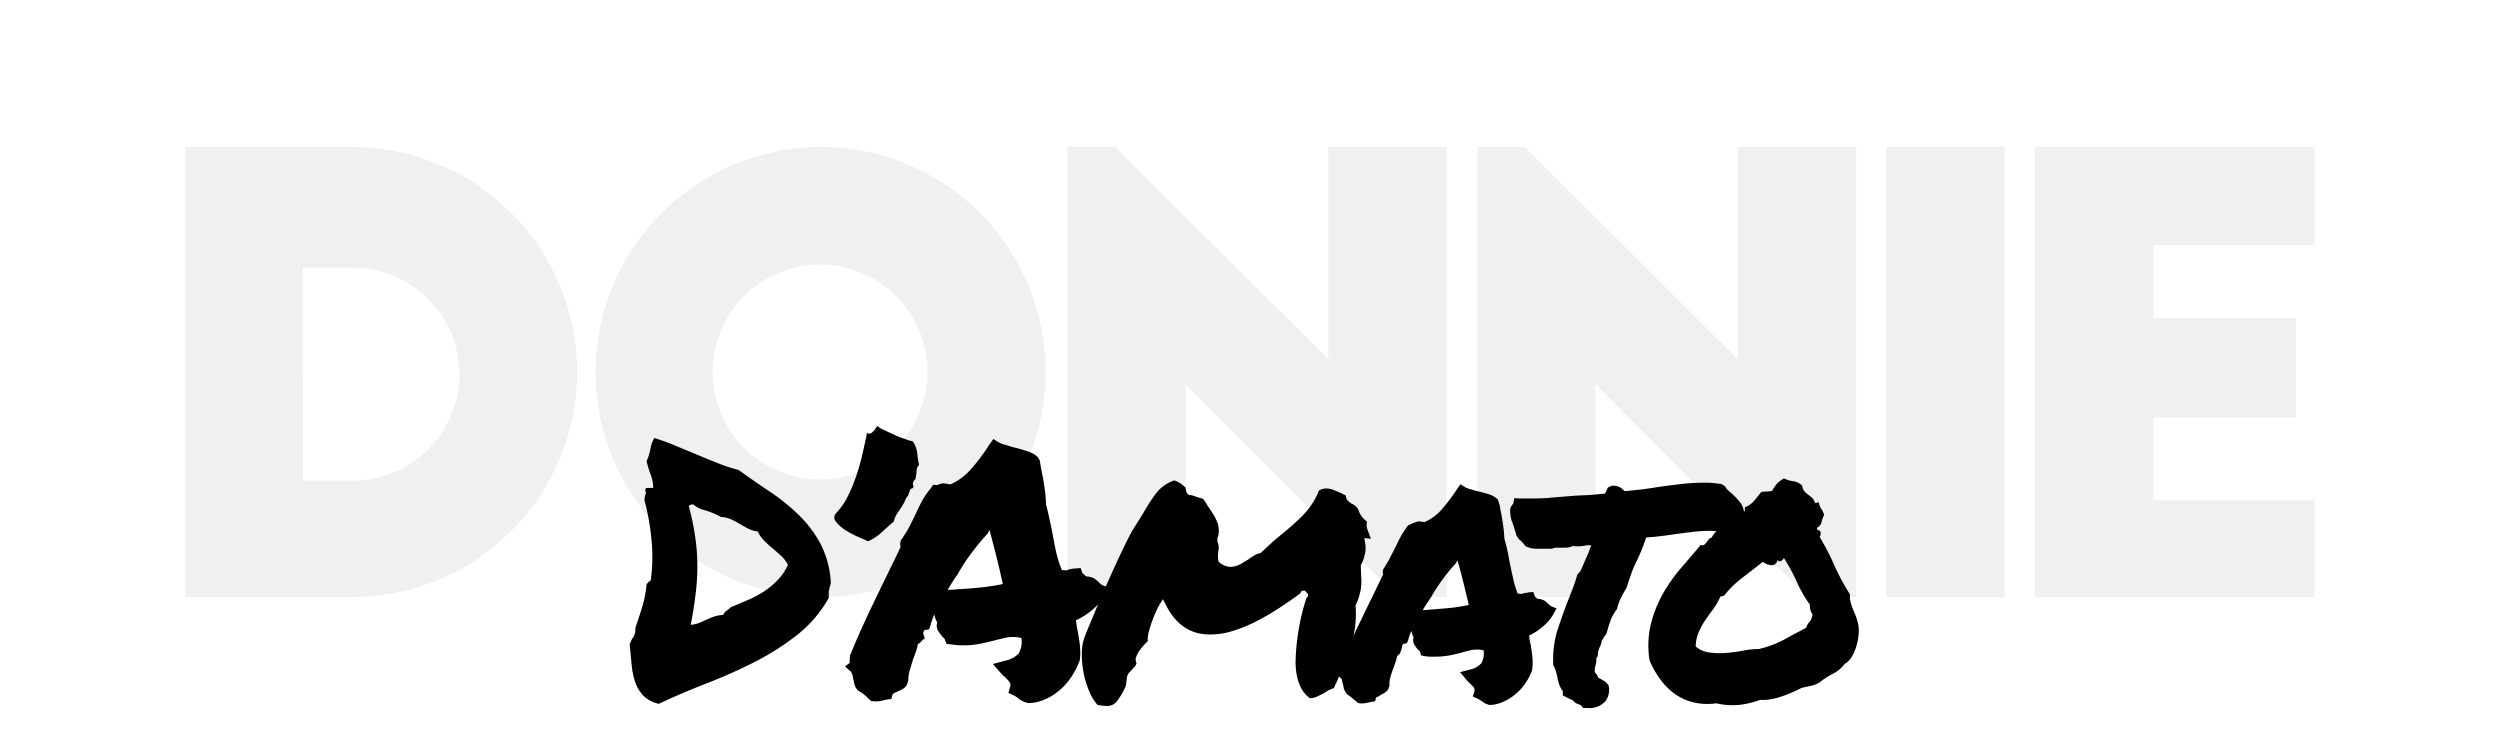 <svg xmlns="http://www.w3.org/2000/svg" viewBox="0 0 500 150">
	<defs>
		<filter id="shadow" y="-40%" width="120%" height="180%">
			<feDropShadow dx="0" dy="-16" stdDeviation="8" flood-color="rgb(17, 17, 17)" flood-opacity="0.2" />
		</filter>
	</defs>
	<path style="fill:#f0f0f0; filter:url(#shadow);" d="M37.06 29.4h33.36a45 45 0 010 90H37.06zm23.52 66.72h10a21.3 21.3 0 100-42.6h-10zM164 29.4a45 45 0 11-44.88 45.12A45.12 45.12 0 01164 29.4zm0 23.52a21.48 21.48 0 1021.5 21.48A21.43 21.43 0 00164 52.92zM279.58 119.4L237.1 76.8v42.6h-23.64v-90h9.6l42.6 42.48V29.4h23.64v90zM361.54 119.4l-42.48-42.6v42.6h-23.64v-90H305l42.6 42.48V29.4h23.64v90zM377.26 29.4h23.64v90h-23.64zM407 29.4h55.92V49h-32.26v14.6h28.55v19.92h-28.55v16.56h32.28v19.32H407z" />
	<g fill="#000">
		<path d="M131.77 140.76a6.14 6.14 0 01-3.13-1.66 7.33 7.33 0 01-1.62-2.74 15.65 15.65 0 01-.7-3.48c-.12-1.26-.25-2.58-.39-3.94a5.38 5.38 0 01.74-1.54 2.69 2.69 0 00.39-1.76c.51-1.5 1-3 1.41-4.36a22.56 22.56 0 00.84-4.36 2.38 2.38 0 01.84-.84 34.23 34.23 0 00.14-8.23 48.11 48.11 0 00-1.4-7.81 4.39 4.39 0 01.21-1.16.84.84 0 000-.66c-.1-.43 0-.64.42-.64h1.12a7.2 7.2 0 00-.45-2.49 28.06 28.06 0 01-.88-2.85 10.7 10.7 0 00.77-2.46 6.59 6.59 0 01.78-2.18c1.5.47 3 1 4.43 1.62l4.28 1.78c1.41.59 2.79 1.15 4.15 1.69a32.15 32.15 0 004 1.3q3 2.18 6.22 4.32a41.18 41.18 0 015.84 4.71 23.71 23.71 0 014.39 5.87 19.09 19.09 0 012 7.81c-.09.28-.16.52-.21.7s-.09.38-.14.56a2.51 2.51 0 00-.07.64v1a25.21 25.21 0 01-6.4 7.45 51.77 51.77 0 01-8.43 5.35q-4.58 2.33-9.53 4.25t-9.62 4.11zm6.89-39.87a1.22 1.22 0 00-.91.28 54.92 54.92 0 011.26 6 42.58 42.58 0 01.46 5.62 43.76 43.76 0 01-.32 5.77q-.35 3-1 6.4a5.51 5.51 0 001.62-.36q.69-.27 1.44-.63a16.5 16.5 0 011.54-.63 6.76 6.76 0 011.87-.35 2.15 2.15 0 01.74-.88 5.35 5.35 0 00.8-.67c1.17-.47 2.35-1 3.52-1.48a21.09 21.09 0 003.23-1.75 15.75 15.75 0 002.68-2.25 10.69 10.69 0 002-3 6.5 6.5 0 00-1.37-1.79c-.54-.49-1.1-1-1.68-1.48s-1.15-1-1.69-1.54a6.28 6.28 0 01-1.3-1.87 5.36 5.36 0 01-2-.6c-.56-.3-1.1-.6-1.62-.91s-1.07-.6-1.65-.88a5.63 5.63 0 00-2.07-.49 15.36 15.36 0 00-3.31-1.37 5.37 5.37 0 01-2.24-1.14zM182.69 97.3c-.05.24-.15.37-.32.39s-.29.15-.38.39c-.19.51-.31.83-.35 1a.47.47 0 01-.15.21.65.65 0 00-.17.17 5.84 5.84 0 00-.39.85 15.24 15.24 0 01-1.23 2 5.43 5.43 0 00-.95 2c-.65.57-1.46 1.28-2.42 2.15a9.14 9.14 0 01-2.71 1.79l-2-.88a17.17 17.17 0 01-2.61-1.4 6.9 6.9 0 01-1.86-1.69 1.24 1.24 0 01.14-1.72 13.65 13.65 0 002.22-3.2 31.13 31.13 0 001.68-4 41.92 41.92 0 001.27-4.43c.35-1.52.67-3 .95-4.4a.56.56 0 00.6.18 1.51 1.51 0 00.56-.35 4 4 0 00.49-.6l.39-.56a7.28 7.28 0 001.44.84c.68.33 1.39.65 2.14 1s1.46.58 2.11.81a8.29 8.29 0 001.41.42 5.24 5.24 0 01.91 2.43 13.79 13.79 0 00.36 2.28 1.63 1.63 0 00-.5 1.16 9.3 9.3 0 01-.14 1.16c0 .38-.13.6-.24.67a1 1 0 00-.32.6.5.5 0 000 .42.53.53 0 01.07.31zM169 133.3l.92-.7.07-1.48q1.76-4.29 3.62-8.22c1.24-2.63 2.54-5.32 3.9-8.09.42-.89.86-1.78 1.3-2.67s.88-1.81 1.3-2.74a2.9 2.9 0 01-.07-.6 2.5 2.5 0 01.14-.74 24.88 24.88 0 001.59-2.53c.39-.75.78-1.52 1.16-2.32s.87-1.88 1.37-2.81a15.49 15.49 0 011.86-2.75l.49-.7.78.07a4.54 4.54 0 01.59-.24 2.59 2.59 0 01.81-.11l1.27.21a12.25 12.25 0 004.11-3.06 39.07 39.07 0 003.61-4.82l.85-1.2 1.12.7a5.06 5.06 0 001.13.43c.51.14 1.05.3 1.61.49 1 .23 1.95.5 2.89.81a5.25 5.25 0 012.17 1.23l.36.63c.09.52.17 1 .24 1.41s.15.84.25 1.26c.19 1 .35 2 .49 2.92a31.81 31.81 0 01.28 3.2c.24.94.46 1.89.67 2.85s.41 1.91.6 2.84c.23 1.36.49 2.67.77 3.91a21.62 21.62 0 001.13 3.55 2.65 2.65 0 01.84.07 5.78 5.78 0 012-.42l.91-.07.28.84a2.69 2.69 0 00.36.42 4.26 4.26 0 00.49.42 3.15 3.15 0 011.65.46 7.92 7.92 0 01.88.74 4 4 0 00.35.31 2.17 2.17 0 00.35.25l1.27.49-.71 1.34a10.42 10.42 0 01-2.35 2.88 14.59 14.59 0 01-3.55 2.32 4.74 4.74 0 01.17.92 7.71 7.71 0 00.18 1c.19.94.34 1.91.46 2.92a13.16 13.16 0 010 3.13 17.23 17.23 0 01-1.65 3.27 13.22 13.22 0 01-2.25 2.6 11.93 11.93 0 01-2.92 1.9 9 9 0 01-3.37.81 4.87 4.87 0 01-1.44-.5 6 6 0 01-.81-.56 4.24 4.24 0 00-.92-.56l-.91-.42.28-1.06a1.08 1.08 0 000-1 5.35 5.35 0 00-1-1.13 3.54 3.54 0 01-.49-.45c-.14-.17-.3-.34-.49-.53l-1.41-1.62 2.32-.63a5.47 5.47 0 002.82-1.44 4.77 4.77 0 00.56-3.13 7.2 7.2 0 00-2.88-.11c-.75.17-1.5.34-2.25.53-1.08.28-2.14.53-3.17.74a16.87 16.87 0 01-3.37.31 16.28 16.28 0 01-2.53-.21l-.78-.07-.3-.79a.53.53 0 00-.17-.32l-.32-.31a13.3 13.3 0 01-.84-1.13 2 2 0 01-.21-1.76 3.52 3.52 0 01-.57-1.61 6.62 6.62 0 00-.45 1.09c-.12.35-.23.69-.32 1l-.28.91-.92.14a1.37 1.37 0 00-.24.42.59.59 0 000 .42l.28.78-.7.63a1.17 1.17 0 01-.35.35 2.85 2.85 0 00-.35.28 11 11 0 01-.39 1.48c-.16.47-.34.94-.53 1.41-.23.75-.45 1.47-.66 2.18a7 7 0 00-.32 2.11l-.28.91a2.27 2.27 0 01-.88.84c-.35.19-.69.35-1 .5a2.74 2.74 0 00-1 .56l-.22.91-1 .14c-.61.14-1 .24-1.3.28a4.69 4.69 0 01-.88.07l-.91-.07c-.57-.56-1-1-1.38-1.3a6.24 6.24 0 00-1.23-.81l-.42-.56a3.44 3.44 0 01-.35-1 7.45 7.45 0 00-.21-.95 2.68 2.68 0 00-.42-1.26zm22.42-18.3c-.65.94-1.29 1.92-1.9 3a8 8 0 01.95-.07 6.26 6.26 0 00.95-.07c1.64-.09 3.17-.21 4.57-.35s2.93-.37 4.57-.7q-.56-2.59-1.23-5.31t-1.44-5.5l-.35.7a48.72 48.72 0 00-3.37 4.08 35.41 35.41 0 00-2.68 4.15z" />
		<path d="M264.63 138.72l-1.3.63a3.13 3.13 0 01-1.37.28q-2.74-2-2.85-7.1a45.11 45.11 0 012.15-12.87.91.91 0 00.35-.84l-.63-.7a1.79 1.79 0 00-.53.07c-.17 0-.29.21-.39.49-1.22.89-2.55 1.82-4 2.78a50.8 50.8 0 01-4.53 2.67 29.74 29.74 0 01-4.78 2 15.46 15.46 0 01-4.75.77q-5.91 0-8.86-6l-.56-1.06-.56.92a8.26 8.26 0 00-.64 1.16c-.28.58-.56 1.25-.84 2s-.53 1.51-.74 2.29a5.8 5.8 0 00-.24 2 18.67 18.67 0 00-1.34 1.48 5.61 5.61 0 00-1.05 1.9 1.33 1.33 0 00.14 1 1.6 1.6 0 01-.64 1 6.28 6.28 0 01-.59.67 3.25 3.25 0 00-.53.67 2.68 2.68 0 00-.18.7c0 .24-.06.47-.1.71a3 3 0 01-.14.91 14.45 14.45 0 01-1.9 3.2 2.51 2.51 0 01-1.9.74 12.73 12.73 0 01-1.83-.21 9.39 9.39 0 01-1.65-2.71 18.65 18.65 0 01-1.13-3.69 19.61 19.61 0 01-.35-4 9.33 9.33 0 01.67-3.48s.19-.52.56-1.41.86-2 1.44-3.45 1.26-3 2-4.67 1.5-3.38 2.25-5 1.46-3.11 2.14-4.47a29.44 29.44 0 011.73-3.09l1-1.58.87-1.45a30.51 30.51 0 012.43-3.62 7.7 7.7 0 013.41-2.28 5.7 5.7 0 012.25 1.47l.14.78c.19.47.47.7.84.7s.95.27 1.31.39a9.67 9.67 0 001.16.31 7.83 7.83 0 01.91 1.34c.37.56.74 1.11 1.09 1.65a9 9 0 01.84 1.62 5 5 0 01.35 1.65 4.34 4.34 0 01-.31 1.76l.07.7a2.66 2.66 0 01.14 1.76 6.81 6.81 0 00-.07 1 5 5 0 00.14 1.16 3.8 3.8 0 002.25 1 4.19 4.19 0 002.07-.52c.64-.35 1.23-.72 1.8-1.09a9.41 9.41 0 011.12-.74 3.17 3.17 0 011.13-.39c.84-.79 1.6-1.5 2.28-2.11s1.4-1.22 2.15-1.83a49.47 49.47 0 004.07-3.65 14.5 14.5 0 003.17-4.92 2.85 2.85 0 011.48-.43 4.1 4.1 0 011.61.36c.57.23 1.1.47 1.62.7a2.54 2.54 0 00.39.21l.31.14a1.53 1.53 0 00.57 1.2c.18.14.3.23.35.28a.63.63 0 00.21.14 3 3 0 011.33 1.12 4.38 4.38 0 001.76 2.46 2.74 2.74 0 000 1.31 11 11 0 00.45 1.23c0 .14.1.28.14.42a3.8 3.8 0 00.22.49l-1.34-.14.21 1.33a5.39 5.39 0 01-.18 2.18 7.32 7.32 0 01-.73 1.9c0 1.22.08 2.17.1 2.85a10.54 10.54 0 01-.1 1.9 12.48 12.48 0 01-.39 1.65 15.92 15.92 0 01-.67 1.69 20.48 20.48 0 01-1 8.19q-1.31 3.69-2.7 6.93c-.1.23-.21.46-.32.7s-.22.47-.32.7a8.64 8.64 0 00-1.12.46z" />
		<path d="M306.41 134.08a11.28 11.28 0 01-1.23 2.42 10.53 10.53 0 01-4.32 3.76 7.25 7.25 0 01-2.86.74 3.67 3.67 0 01-1.23-.46 6 6 0 00-.66-.46l-.39-.24-.32-.18-.84-.35.28-.91a1.1 1.1 0 00-.07-.88 5.18 5.18 0 00-.84-.88l-.43-.42a4.14 4.14 0 01-.35-.43l-1.15-1.36 1.9-.49a4.44 4.44 0 002.35-1.27 3.85 3.85 0 00.46-2.6 5.79 5.79 0 00-2.36-.07c-.63.14-1.27.3-1.93.49-.84.24-1.7.43-2.57.6a15.59 15.59 0 01-2.84.24h-1.06c-.33 0-.68-.06-1.05-.11l-.71-.14c-.09-.51-.18-.81-.28-.88a3 3 0 01-.28-.24 6.44 6.44 0 01-.74-1 1.9 1.9 0 01-.17-1.51 3.42 3.42 0 01-.43-1.27 7.86 7.86 0 00-.63 1.76l-.28.7-.7.14a.46.46 0 00-.21.32 1.34 1.34 0 00-.07.39l-.4 1.21a1.62 1.62 0 01-.28.25l-.28.24a11.38 11.38 0 01-.35 1.27c-.14.42-.28.82-.42 1.19-.24.61-.43 1.21-.6 1.8a4.85 4.85 0 00-.17 1.72l-.29.77a2.84 2.84 0 01-.77.67c-.28.17-.56.32-.84.46a1.44 1.44 0 01-.39.24l-.39.18-.21.77-.84.14-1.09.22a4 4 0 01-.74.07l-.7-.07-1.2-1a6.44 6.44 0 00-1-.74 3.73 3.73 0 01-.71-1.27c0-.28-.09-.54-.14-.77a3.85 3.85 0 01-.17-.7.74.74 0 00-.18-.43l-.91-.84.77-.63.07-1.2q1.41-3.59 3-6.89c1.06-2.2 2.14-4.45 3.27-6.75.37-.75.74-1.5 1.09-2.25s.71-1.5 1.09-2.25a1.45 1.45 0 01-.07-.49 1.76 1.76 0 01.14-.63c.52-.8.94-1.52 1.27-2.15l1-1.93c.37-.8.76-1.57 1.16-2.32a16.57 16.57 0 011.51-2.32l1.13-.5.49-.17a1.81 1.81 0 01.63-.11l1.06.14a10.36 10.36 0 003.44-2.56 36.52 36.52 0 003-4l.7-1 .91.56a4.23 4.23 0 001 .39l1.33.39c.85.18 1.64.4 2.39.63a4.43 4.43 0 011.83 1.05 8 8 0 01.49 1.69 11.2 11.2 0 00.21 1.13c.15.79.27 1.59.39 2.39s.2 1.68.25 2.67c.23.8.43 1.58.6 2.35s.31 1.56.45 2.36c.24 1.13.47 2.22.71 3.27a18.58 18.58 0 00.91 3 2 2 0 01.7.07 3.13 3.13 0 01.74-.21c.26 0 .55-.1.88-.14l.77-.07.28.7c0 .23.29.47.71.7a2.59 2.59 0 011.33.39 7.23 7.23 0 01.78.67 2.1 2.1 0 00.56.42l1 .42-.56 1.06a9.56 9.56 0 01-2 2.42 12.37 12.37 0 01-2.92 1.94c.05.28.08.55.11.8a3.55 3.55 0 00.17.81c.14.8.26 1.62.35 2.46a11.3 11.3 0 010 2.6zm-20.32-12.17c1.41-.09 2.68-.2 3.83-.31s2.43-.32 3.84-.6c-.33-1.41-.68-2.87-1.06-4.4s-.77-3-1.19-4.53l-.43.7a30.49 30.49 0 00-2.7 3.31 39.14 39.14 0 00-2.22 3.44l-.84 1.27q-.42.63-.78 1.26a6 6 0 01.81-.07 3.51 3.51 0 00.74-.07z" />
		<path d="M342.07 106.16a30.59 30.59 0 00-3.79.25c-1.36.16-2.7.34-4 .53-.94.14-1.84.25-2.71.35s-1.65.16-2.35.21c-.33 1-.66 1.94-1 2.74s-.68 1.57-1.05 2.32-.72 1.61-1 2.43-.6 1.7-.88 2.63a19.88 19.88 0 00-1.16 2.08 10.13 10.13 0 00-.74 2.14 7.72 7.72 0 00-1.26 2.22 18.51 18.51 0 00-.64 2l-.28.84a2 2 0 00-.49.67.93.93 0 01-.35.46 4.05 4.05 0 01-.49 1.55 3.93 3.93 0 00-.22.66 3.44 3.44 0 00-.07.46c0 .47-.11.77-.35.92a1.79 1.79 0 010 .73c0 .26-.09.51-.14.74a3.63 3.63 0 00-.14 1.34c.14.19.27.35.39.49a1.15 1.15 0 01.24.56 2.86 2.86 0 00.64.35 5.76 5.76 0 00.84.5l.63.7a3.8 3.8 0 01-.63 3.23 4.32 4.32 0 01-3.59 1.34h-.84a1.88 1.88 0 01-.42-.56l-.92-.35a1.52 1.52 0 01-.63-.57c-.61-.28-1.1-.51-1.47-.7l-.64-.35v-.85a4.59 4.59 0 01-.74-1.4 12.5 12.5 0 01-.38-1.55c-.1-.42-.2-.82-.32-1.19a3.77 3.77 0 00-.46-1 20.3 20.3 0 01.78-6.89c.61-1.87 1.24-3.68 1.9-5.41.37-.94.75-1.89 1.12-2.85a30.79 30.79 0 001-3l.63-.7c.33-.75.6-1.37.81-1.87l.66-1.51c.15-.32.27-.64.39-1s.22-.57.32-.8h-.78a6 6 0 00-.7.11l-.77.1a5.63 5.63 0 01-.71 0 2.77 2.77 0 01-.7-.07 4.09 4.09 0 01-1.69.35h-.7a1.61 1.61 0 01-.39 0h-.31a2.56 2.56 0 00-1.13.21h-2.74a1.7 1.7 0 01-.35 0 5.88 5.88 0 01-1.06-.11 4.1 4.1 0 01-1.19-.45c-.56-.75-.94-1.15-1.13-1.2l-.63-.84a5.34 5.34 0 00-.21-.81c-.09-.26-.19-.55-.28-.88s-.36-1-.53-1.51a6.9 6.9 0 01-.24-1.94 1.73 1.73 0 01.28-.84c.14-.19.26-.35.35-.49l.21-1.06.91.07h2c1.5 0 3 0 4.57-.17l4.78-.39L318 99l3-.28c.19-.42.38-.82.56-1.2l.71-.35a2.87 2.87 0 011.79.32 7.92 7.92 0 01.88.74c1-.1 2.07-.2 3.13-.32s2.12-.27 3.2-.46c1.59-.23 3.2-.44 4.81-.63a40.17 40.17 0 014.68-.28c.65 0 1.29 0 1.9.07s1.17.12 1.68.21l.71.49a2.87 2.87 0 00.59.78c.26.23.53.47.81.7a15.18 15.18 0 011.69 1.83 4.15 4.15 0 01.63 3.09 3.28 3.28 0 01-.84 1l-.63.84-.71-.07a2.66 2.66 0 00-.77.1c-.23.07-.47.16-.7.25a4.7 4.7 0 01-.57.25 3.18 3.18 0 01-.63.17h-1a7 7 0 00-.85-.09z" />
		<path d="M370 118.89a4.61 4.61 0 00.14 1.62 11.76 11.76 0 00.53 1.51c.21.49.41 1 .6 1.51a9.91 9.91 0 01.42 1.55 8.5 8.5 0 010 2.14 12.19 12.19 0 01-.49 2.25 8.5 8.5 0 01-.92 2 3.66 3.66 0 01-1.33 1.3 7.08 7.08 0 01-2.39 2 13.34 13.34 0 00-2.6 1.69 5.52 5.52 0 01-1.73.7l-1.93.42c-.52.28-1.13.58-1.83.88s-1.43.59-2.18.84a13.26 13.26 0 01-2.25.57 8.59 8.59 0 01-2 .1 17.9 17.9 0 01-4.11 1 14.4 14.4 0 01-4.68-.31 11.83 11.83 0 01-4.67-.22 10.84 10.84 0 01-3.8-1.79 13.23 13.23 0 01-2.88-3 18.16 18.16 0 01-2-3.62 18.6 18.6 0 01.29-7.28 24.77 24.77 0 012.42-6.05 32.4 32.4 0 013.62-5.13c1.36-1.57 2.67-3.1 3.94-4.61a.7.7 0 00.67 0 2.19 2.19 0 00.46-.49 6.7 6.7 0 01.45-.6 1 1 0 01.6-.35 3.37 3.37 0 011.44-1.58 3.94 3.94 0 001.51-1.52 3 3 0 001.06-.42 6.79 6.79 0 00.81-.63c.25-.23.52-.46.8-.67a2.91 2.91 0 011-.46v-.77a4.92 4.92 0 001.86-1.3l1.44-1.79a9 9 0 011-.07 7.46 7.46 0 001.16-.14 8.74 8.74 0 011-1.48 6.53 6.53 0 011.37-1 6.26 6.26 0 001.87.56 3.09 3.09 0 011.79.91 1.9 1.9 0 00.42 1.09 5.2 5.2 0 00.78.7c.28.22.55.44.8.67a1.83 1.83 0 01.53 1c.19 0 .32 0 .39-.07s.2-.12.39-.07a3.08 3.08 0 00.49 1.3 3.76 3.76 0 01.56 1.23 6.59 6.59 0 00-.53 1.44 1.6 1.6 0 01-.88 1.09c0 .33.05.5.28.53a.44.44 0 01.43.38 1.15 1.15 0 01-.21.92 47.41 47.41 0 013 5.8 47.41 47.41 0 003.09 5.72zm-8.79 6.68a3.8 3.8 0 01.74-1.27 2.33 2.33 0 00.53-1.47 2.88 2.88 0 01-.42-.88 5 5 0 01-.07-1 26.25 26.25 0 01-2.67-4.68 36.49 36.49 0 00-2.54-4.67 1.74 1.74 0 01-.49.56c-.23.19-.49.14-.77-.14a1.42 1.42 0 01-.49.81 1.22 1.22 0 01-.78.21 3.86 3.86 0 01-.88-.21 3 3 0 01-.8-.46c-1.37 1.08-2.72 2.13-4.08 3.16a20.38 20.38 0 00-3.66 3.59c-.19.09-.3.13-.35.11s-.19 0-.42.1a12.43 12.43 0 01-1.37 2.43 73.2 73.2 0 00-1.59 2.21 15 15 0 00-1.33 2.39 7.85 7.85 0 00-.63 2.95 5.37 5.37 0 002.81 1.2 15.45 15.45 0 003.34.07 30.71 30.71 0 003.37-.46 16.36 16.36 0 013.06-.31 19.88 19.88 0 005.06-1.87q2.12-1.17 4.43-2.37z" />
	</g>
</svg>
